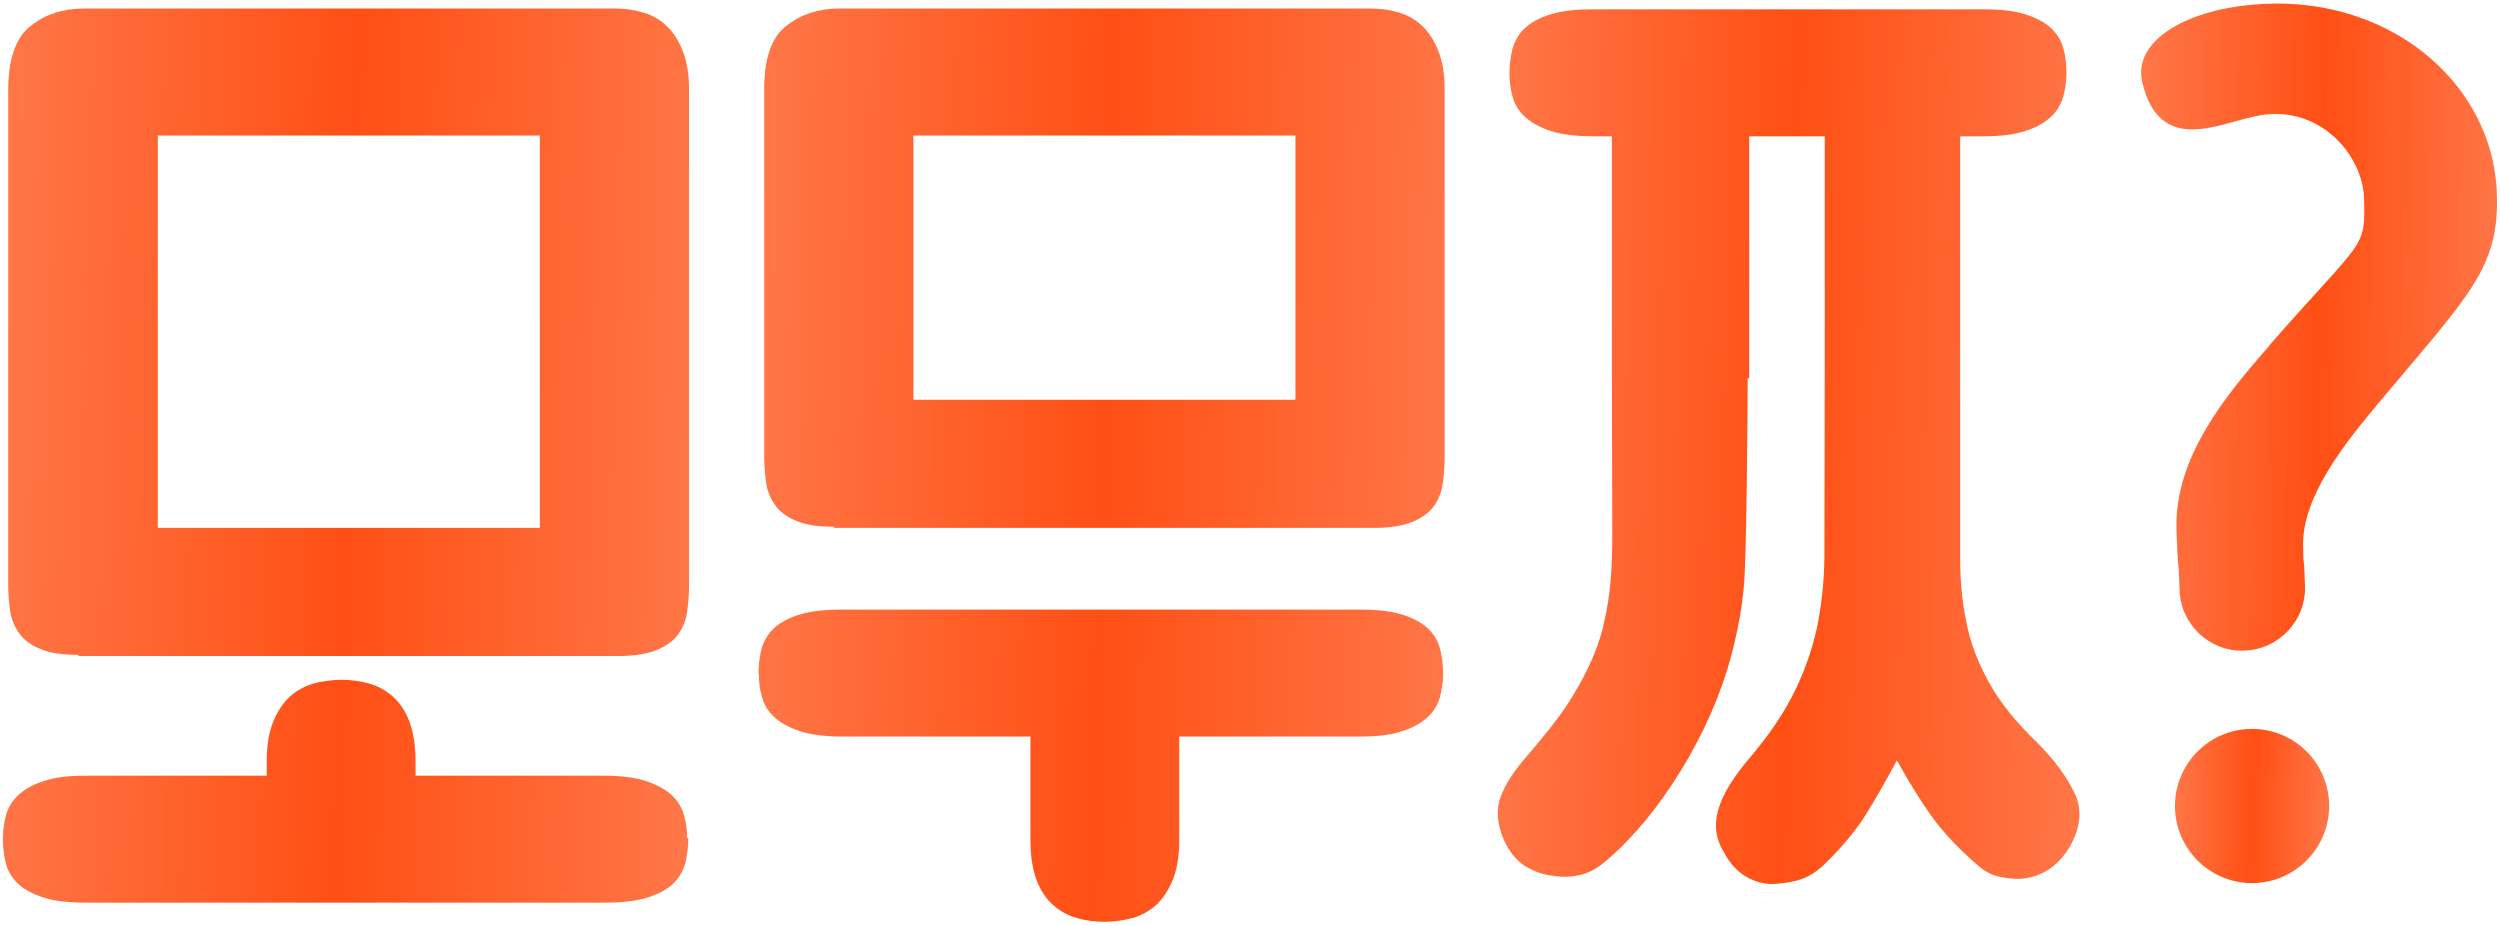 <svg width="219" height="81" viewBox="0 0 219 81" fill="none" xmlns="http://www.w3.org/2000/svg">
<g clip-path="url(#clip0_1432_12438)">
<path d="M198.792 30.252C207.058 20.81 207.226 21.919 207.091 17.383C206.99 13.552 203.093 8.949 197.515 10.192C194.189 10.898 189.182 13.519 187.67 7.236C186.797 3.573 191.467 0.952 197.213 0.415C209.074 -0.694 218.28 7.135 218.717 16.744C219.019 23.498 216.298 25.816 208.402 35.258C205.344 38.92 201.682 43.49 201.749 47.791C201.782 50.244 201.816 47.959 201.917 51.319C202.018 54.376 199.632 56.896 196.574 56.997C193.55 57.098 191.03 54.712 190.93 51.688C190.829 48.396 190.795 50.445 190.661 46.48C190.426 39.996 195.13 34.485 198.792 30.285V30.252Z" fill="url(#paint0_linear_1432_12438)"/>
<path d="M66.442 59.045C66.442 58.239 66.543 57.5 66.711 56.828C66.912 56.156 67.248 55.551 67.786 55.047C68.323 54.543 69.063 54.14 70.037 53.837C71.011 53.535 72.255 53.401 73.733 53.401H119.127C120.639 53.401 121.882 53.535 122.823 53.837C123.797 54.14 124.536 54.543 125.074 55.047C125.611 55.551 125.981 56.156 126.149 56.828C126.317 57.5 126.418 58.239 126.418 59.045C126.418 59.684 126.317 60.356 126.149 61.028C125.981 61.7 125.611 62.305 125.074 62.809C124.536 63.313 123.797 63.749 122.823 64.052C121.848 64.388 120.605 64.522 119.127 64.522H103.301V73.628C103.301 75.039 103.099 76.181 102.73 77.089C102.36 77.996 101.856 78.735 101.285 79.273C100.68 79.81 100.008 80.18 99.235 80.415C98.463 80.617 97.623 80.751 96.783 80.751C95.943 80.751 95.103 80.65 94.33 80.415C93.557 80.213 92.851 79.81 92.247 79.273C91.642 78.735 91.138 77.996 90.802 77.089C90.466 76.181 90.264 75.005 90.264 73.628V64.522H73.767C72.255 64.522 71.011 64.354 70.071 64.052C69.096 63.716 68.357 63.313 67.819 62.809C67.282 62.305 66.912 61.7 66.744 61.028C66.543 60.356 66.475 59.684 66.475 59.045H66.442ZM73.095 46.143C71.65 46.143 70.507 45.975 69.701 45.605C68.895 45.27 68.29 44.799 67.887 44.228C67.483 43.657 67.215 43.018 67.114 42.279C67.013 41.54 66.946 40.801 66.946 40.062V7.738C66.946 5.05 67.618 3.202 68.928 2.228C70.239 1.22 71.751 0.75 73.498 0.75H120.034C120.907 0.75 121.714 0.85 122.487 1.086C123.259 1.287 123.965 1.69 124.536 2.228C125.141 2.766 125.611 3.505 125.981 4.412C126.351 5.319 126.552 6.462 126.552 7.806V40.162C126.552 40.901 126.485 41.641 126.384 42.38C126.283 43.119 126.015 43.758 125.611 44.329C125.208 44.9 124.603 45.337 123.763 45.706C122.923 46.042 121.815 46.244 120.403 46.244H73.061L73.095 46.143ZM80.016 35.022H113.482V11.871H80.016V35.022Z" fill="url(#paint1_linear_1432_12438)"/>
<path d="M60.293 73.426C60.293 74.233 60.192 74.972 60.024 75.644C59.822 76.316 59.486 76.921 58.949 77.425C58.411 77.929 57.672 78.332 56.698 78.634C55.723 78.937 54.48 79.071 53.002 79.071H7.541C6.029 79.071 4.786 78.937 3.845 78.634C2.87 78.332 2.131 77.929 1.594 77.425C1.056 76.921 0.686 76.316 0.518 75.644C0.35 74.972 0.25 74.233 0.25 73.426C0.25 72.788 0.35 72.116 0.518 71.444C0.686 70.772 1.056 70.167 1.594 69.663C2.131 69.159 2.87 68.722 3.845 68.42C4.819 68.084 6.062 67.95 7.541 67.95H23.366V66.673C23.366 65.261 23.568 64.119 23.938 63.212C24.307 62.305 24.811 61.566 25.383 61.028C25.987 60.49 26.659 60.121 27.432 59.886C28.205 59.684 29.045 59.55 29.885 59.55C30.725 59.55 31.565 59.65 32.338 59.886C33.111 60.087 33.816 60.49 34.421 61.028C35.026 61.566 35.53 62.305 35.866 63.212C36.202 64.119 36.403 65.295 36.403 66.673V67.95H52.901C54.413 67.95 55.656 68.118 56.597 68.42C57.571 68.756 58.31 69.159 58.848 69.663C59.386 70.167 59.755 70.772 59.923 71.444C60.125 72.116 60.192 72.788 60.192 73.426H60.293ZM6.869 57.365C5.424 57.365 4.282 57.197 3.475 56.828C2.669 56.492 2.064 56.022 1.661 55.45C1.258 54.879 0.989 54.241 0.888 53.502C0.787 52.762 0.72 52.023 0.72 51.284V7.738C0.754 5.05 1.426 3.202 2.736 2.228C4.046 1.22 5.558 0.75 7.306 0.75H53.842C54.715 0.75 55.522 0.85 56.294 1.086C57.067 1.287 57.773 1.69 58.344 2.228C58.949 2.766 59.419 3.505 59.789 4.412C60.158 5.319 60.36 6.462 60.36 7.806V51.385C60.36 52.124 60.293 52.863 60.192 53.602C60.091 54.342 59.822 54.98 59.419 55.551C59.016 56.122 58.411 56.559 57.571 56.929C56.731 57.265 55.623 57.466 54.211 57.466H6.869V57.365ZM13.824 46.244H47.29V11.871H13.824V46.244Z" fill="url(#paint2_linear_1432_12438)"/>
<path d="M153.096 33.142C153.096 36.3 152.995 49.135 152.76 51.42C152.559 53.705 152.055 56.124 151.315 58.644C150.778 60.358 150.106 62.071 149.266 63.818C148.426 65.532 147.519 67.145 146.511 68.657C145.503 70.169 144.495 71.513 143.419 72.722C142.344 73.932 141.336 74.906 140.362 75.679C139.757 76.15 139.119 76.486 138.379 76.654C137.64 76.822 136.901 76.855 136.095 76.721C135.288 76.654 134.482 76.385 133.675 75.914C132.869 75.444 132.231 74.638 131.727 73.562C131.122 72.118 131.055 70.874 131.458 69.799C131.861 68.724 132.533 67.682 133.44 66.607C134.515 65.364 135.523 64.154 136.431 62.945C137.338 61.735 138.211 60.324 139.018 58.711C139.723 57.266 140.227 55.889 140.496 54.612C140.799 53.335 141 52.025 141.101 50.748C141.202 49.471 141.235 48.127 141.235 46.716C141.235 45.305 141.202 33.646 141.202 31.932V11.94H139.522C138.01 11.94 136.767 11.772 135.826 11.47C134.851 11.134 134.112 10.73 133.575 10.226C133.037 9.722 132.667 9.118 132.499 8.446C132.298 7.774 132.231 7.102 132.231 6.463C132.231 5.657 132.331 4.918 132.499 4.246C132.701 3.574 133.037 2.969 133.575 2.465C134.112 1.961 134.851 1.558 135.826 1.255C136.8 0.953 138.043 0.818 139.522 0.818H173.727C175.239 0.818 176.482 0.953 177.423 1.255C178.363 1.558 179.136 1.961 179.674 2.465C180.211 2.969 180.581 3.574 180.749 4.246C180.951 4.918 181.018 5.657 181.018 6.463C181.018 7.102 180.917 7.774 180.749 8.446C180.547 9.118 180.211 9.722 179.674 10.226C179.136 10.73 178.397 11.167 177.423 11.47C176.448 11.806 175.205 11.94 173.727 11.94H171.711V48.9C171.711 50.849 171.879 52.697 172.248 54.478C172.584 56.258 173.256 58.006 174.197 59.719C175.138 61.433 176.549 63.214 178.431 65.028C179.875 66.473 180.984 67.918 181.69 69.396C182.429 70.841 182.295 72.42 181.32 74.167C180.245 75.948 178.767 76.889 176.885 76.99C176.28 76.99 175.709 76.922 175.104 76.788C174.499 76.654 173.962 76.385 173.424 75.948C171.61 74.402 170.199 72.89 169.191 71.479C168.183 70.068 167.175 68.422 166.167 66.607C165.259 68.321 164.352 69.9 163.479 71.311C162.605 72.722 161.328 74.268 159.648 75.881C159.043 76.418 158.439 76.788 157.767 77.023C157.095 77.258 156.355 77.359 155.549 77.426C154.675 77.494 153.869 77.292 153.063 76.855C152.256 76.418 151.551 75.679 150.979 74.604C150.274 73.428 150.139 72.185 150.543 70.841C150.946 69.53 151.853 68.052 153.231 66.439C155.011 64.356 156.355 62.34 157.263 60.458C158.17 58.577 158.808 56.695 159.211 54.78C159.581 52.865 159.783 50.95 159.816 48.967C159.816 47.018 159.85 34.788 159.85 32.537V11.94H153.231V33.142H153.096Z" fill="url(#paint3_linear_1432_12438)"/>
<path d="M197.28 77.359C201.01 77.359 204.034 74.335 204.034 70.605C204.034 66.875 201.01 63.851 197.28 63.851C193.55 63.851 190.527 66.875 190.527 70.605C190.527 74.335 193.55 77.359 197.28 77.359Z" fill="url(#paint4_linear_1432_12438)"/>
</g>
<defs>
<linearGradient id="paint0_linear_1432_12438" x1="184.866" y1="-6.548" x2="222.84" y2="-5.87" gradientUnits="userSpaceOnUse">
<stop stop-color="#FF7E52"/>
<stop offset="0.5" stop-color="#FF4F14"/>
<stop offset="1" stop-color="#FF7E52"/>
</linearGradient>
<linearGradient id="paint1_linear_1432_12438" x1="61.238" y1="-8.928" x2="134.439" y2="-7.142" gradientUnits="userSpaceOnUse">
<stop stop-color="#FF7E52"/>
<stop offset="0.5" stop-color="#FF4F14"/>
<stop offset="1" stop-color="#FF7E52"/>
</linearGradient>
<linearGradient id="paint2_linear_1432_12438" x1="-4.954" y1="-8.725" x2="68.245" y2="-6.9" gradientUnits="userSpaceOnUse">
<stop stop-color="#FF7E52"/>
<stop offset="0.5" stop-color="#FF4F14"/>
<stop offset="1" stop-color="#FF7E52"/>
</linearGradient>
<linearGradient id="paint3_linear_1432_12438" x1="126.792" y1="-8.45" x2="188.855" y2="-7.11" gradientUnits="userSpaceOnUse">
<stop stop-color="#FF7E52"/>
<stop offset="0.5" stop-color="#FF4F14"/>
<stop offset="1" stop-color="#FF7E52"/>
</linearGradient>
<linearGradient id="paint4_linear_1432_12438" x1="189.357" y1="62.217" x2="205.798" y2="62.751" gradientUnits="userSpaceOnUse">
<stop stop-color="#FF7E52"/>
<stop offset="0.5" stop-color="#FF4F14"/>
<stop offset="1" stop-color="#FF7E52"/>
</linearGradient>
<clipPath id="clip0_1432_12438">
<rect width="218.568" height="80.438" fill="white" transform="translate(0.216 0.281)"/>
</clipPath>
</defs>
</svg>
